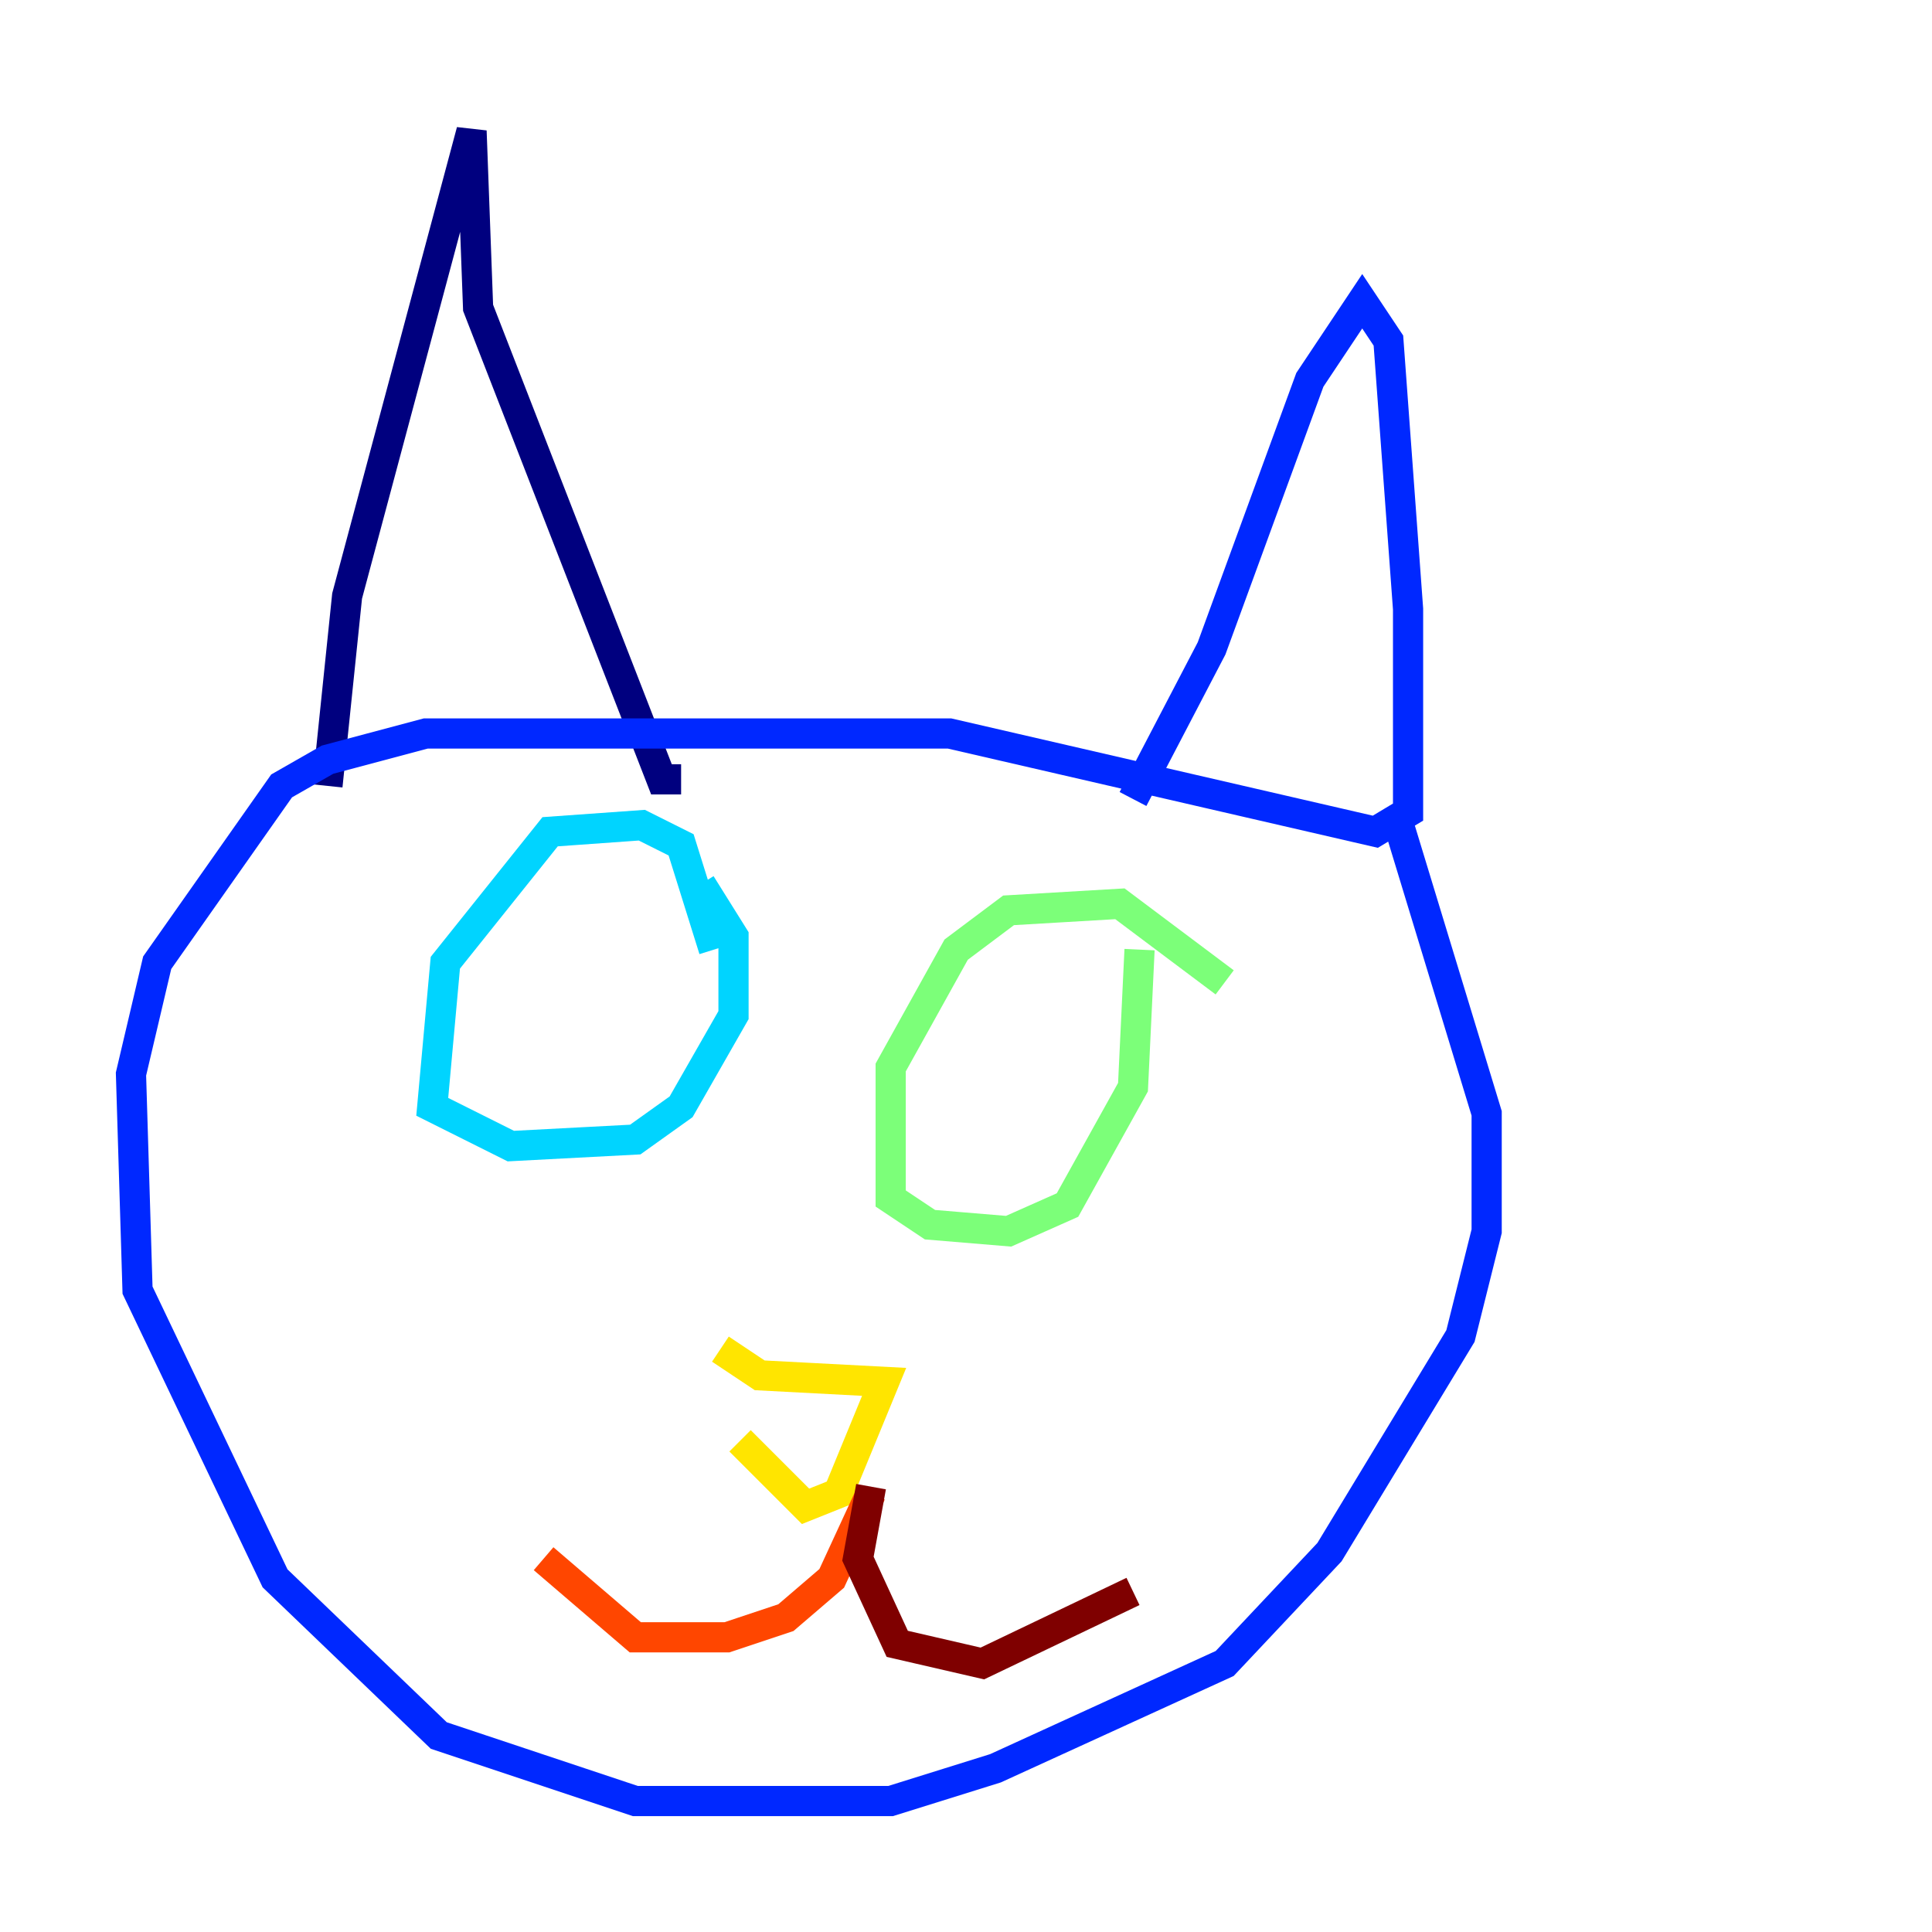 <?xml version="1.0" encoding="utf-8" ?>
<svg baseProfile="tiny" height="128" version="1.2" viewBox="0,0,128,128" width="128" xmlns="http://www.w3.org/2000/svg" xmlns:ev="http://www.w3.org/2001/xml-events" xmlns:xlink="http://www.w3.org/1999/xlink"><defs /><polyline fill="none" points="21.695,52.068 22.997,39.485 31.241,8.678 31.675,20.393 43.824,51.634 45.125,51.634" stroke="#00007f" stroke-width="2" /><polyline fill="none" points="75.064,52.936 80.271,42.956 86.78,25.166 90.251,19.959 91.986,22.563 93.288,40.352 93.288,53.803 91.119,55.105 62.915,48.597 28.203,48.597 21.695,50.332 18.658,52.068 10.414,63.783 8.678,71.159 9.112,85.478 18.224,104.57 29.071,114.983 42.088,119.322 59.01,119.322 65.953,117.153 81.139,110.21 88.081,102.834 96.759,88.515 98.495,81.573 98.495,73.763 92.42,53.803" stroke="#0028ff" stroke-width="2" /><polyline fill="none" points="47.295,62.915 45.125,55.973 42.522,54.671 36.447,55.105 29.505,63.783 28.637,73.329 33.844,75.932 42.088,75.498 45.125,73.329 48.597,67.254 48.597,62.047 46.427,58.576" stroke="#00d4ff" stroke-width="2" /><polyline fill="none" points="81.139,65.085 74.197,59.878 66.82,60.312 63.349,62.915 59.01,70.725 59.01,79.403 61.614,81.139 66.82,81.573 70.725,79.837 75.064,72.027 75.498,62.915" stroke="#7cff79" stroke-width="2" /><polyline fill="none" points="47.729,89.383 50.332,91.119 58.576,91.552 55.539,98.929 53.37,99.797 49.031,95.458" stroke="#ffe500" stroke-width="2" /><polyline fill="none" points="57.709,98.929 55.105,104.57 52.068,107.173 48.163,108.475 42.088,108.475 36.014,103.268" stroke="#ff4600" stroke-width="2" /><polyline fill="none" points="57.709,98.495 56.841,103.268 59.444,108.909 65.085,110.21 75.064,105.437" stroke="#7f0000" stroke-width="2" /></svg>